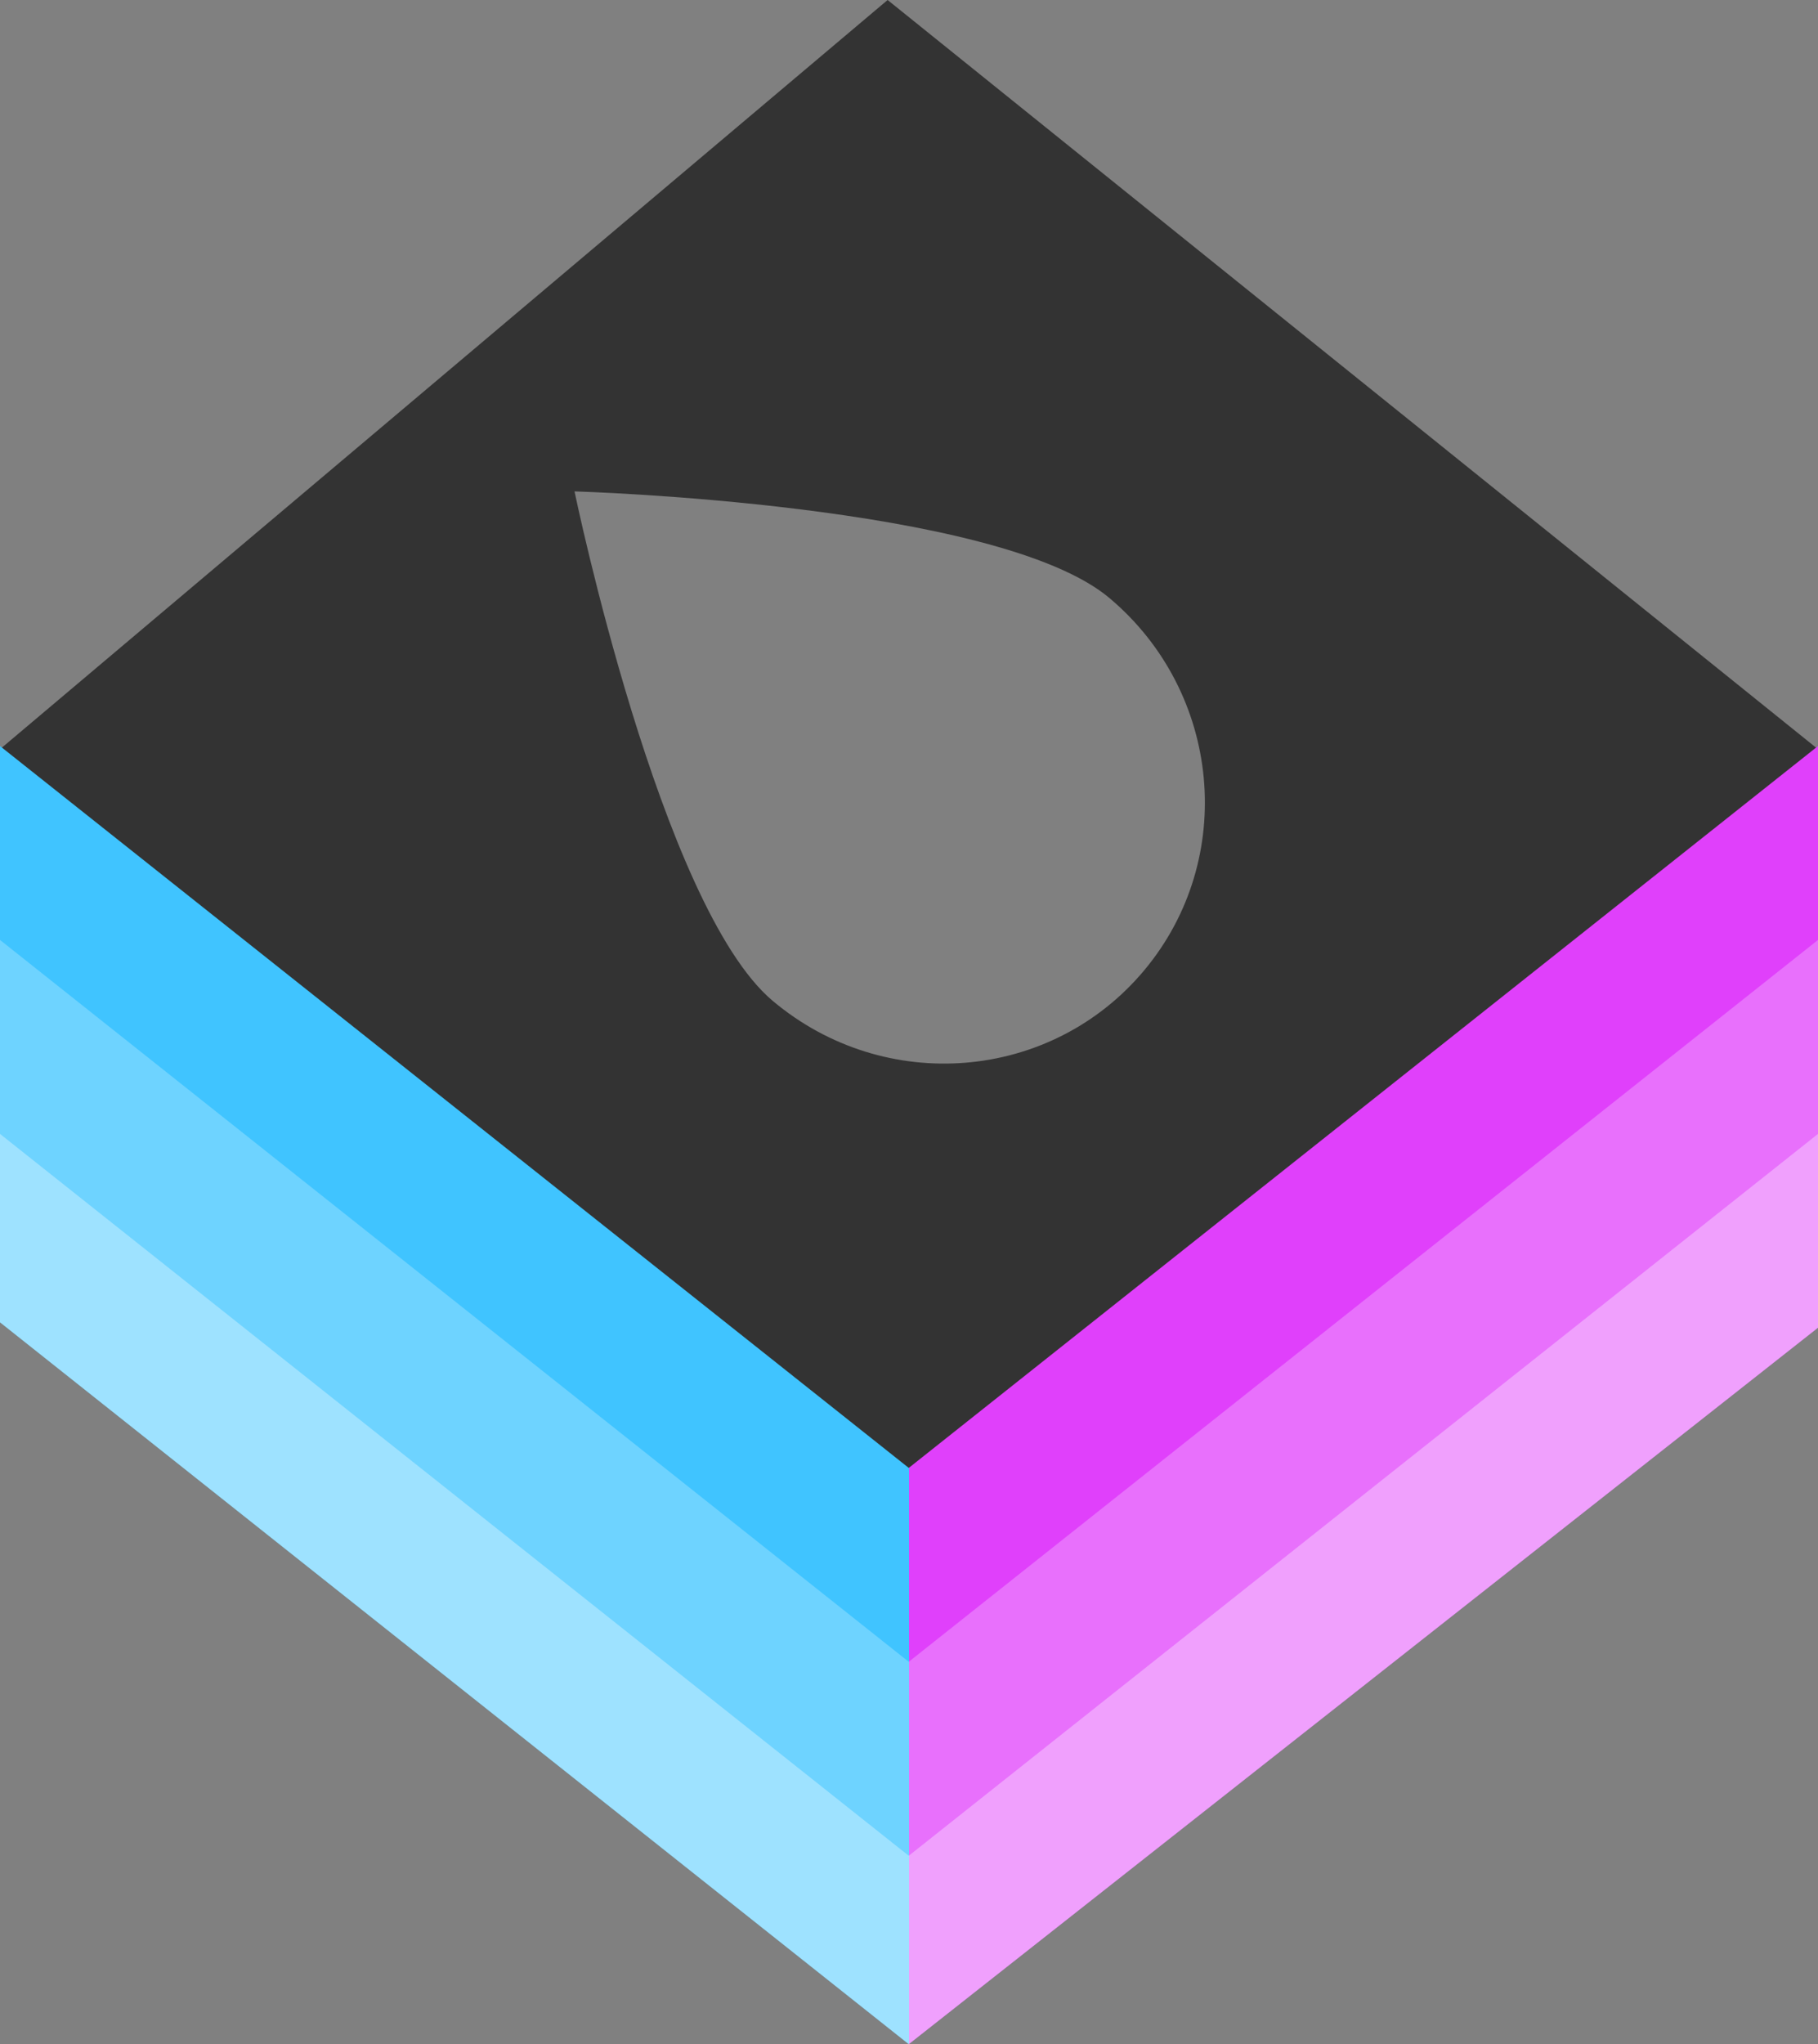 <?xml version="1.0" encoding="UTF-8"?>
<svg width="178px" height="200px" viewBox="0 0 178 200" version="1.1" xmlns="http://www.w3.org/2000/svg" xmlns:xlink="http://www.w3.org/1999/xlink">
    <rect x="0" y="0" width="178" height="200" fill="#808080" stroke="none"/>
    <title>Vapor Logo Light Cropped</title>
    <defs>
        <polygon id="path-1" points="88.953 89.585 89.477 89.585 89.477 108.556 88.953 109.083 0 38.469 0 18.971"></polygon>
        <polygon id="path-2" points="88.953 108.556 89.477 108.029 89.477 126.473 88.953 127 0 56.386 0 37.942"></polygon>
        <polygon id="path-3" points="89 89.585 89 109.083 0 38.469 0 18.971"></polygon>
        <polygon id="path-4" points="89 108.556 89 127 0 56.913 7.90478794e-14 37.942"></polygon>
    </defs>
    <g id="Vapor-Logo-Light-Cropped" stroke="none" stroke-width="1" fill="none" fill-rule="evenodd">
        <g id="blue-left-/-pink-right-/-black-top">
            <path d="M86.906,0 L178,73.309 L178,73.833 L89,144 L0,73.833 L0,73.309 L86.906,0 Z M56.263,48.083 L56.251,48.082 C56.251,48.082 64.665,88.684 75.647,97.925 C86.63,107.165 102.916,105.834 112.023,94.952 C121.13,84.07 119.609,67.757 108.626,58.517 C97.643,49.276 56.251,48.082 56.251,48.082 Z" id="Combined-Shape" fill="#333333"></path>
            <g id="left" transform="translate(0, 73)">
                <path d="M88.953,70.614 L89.477,70.614 C89.59,79.403 89.59,85.902 89.477,90.112 C89.364,94.322 89.189,94.322 88.953,90.112 L0,19.498 L0,0 L88.953,70.614 Z" id="Path" fill="#40C4FF"></path>
                <g id="Path">
                    <use fill="#3DC4FF" xlink:href="#path-1"></use>
                    <use fill-opacity="0.25" fill="#FFFFFF" xlink:href="#path-1"></use>
                </g>
                <g id="Path">
                    <use fill="#3DC4FF" xlink:href="#path-2"></use>
                    <use fill-opacity="0.5" fill="#FFFFFF" xlink:href="#path-2"></use>
                </g>
            </g>
            <g id="right" transform="translate(133.5, 136.5) scale(-1, 1) translate(-133.5, -136.5)translate(89, 73)">
                <polygon id="Path" fill="#E040FB" points="89 70.614 89 90.112 3.95239397e-14 19.498 0 0"></polygon>
                <g id="Path">
                    <use fill="#E040FB" xlink:href="#path-3"></use>
                    <use fill-opacity="0.25" fill="#FFFFFF" xlink:href="#path-3"></use>
                </g>
                <g id="Path">
                    <use fill="#E040FB" xlink:href="#path-4"></use>
                    <use fill-opacity="0.5" fill="#FFFFFF" xlink:href="#path-4"></use>
                </g>
            </g>
        </g>
    </g>
</svg>